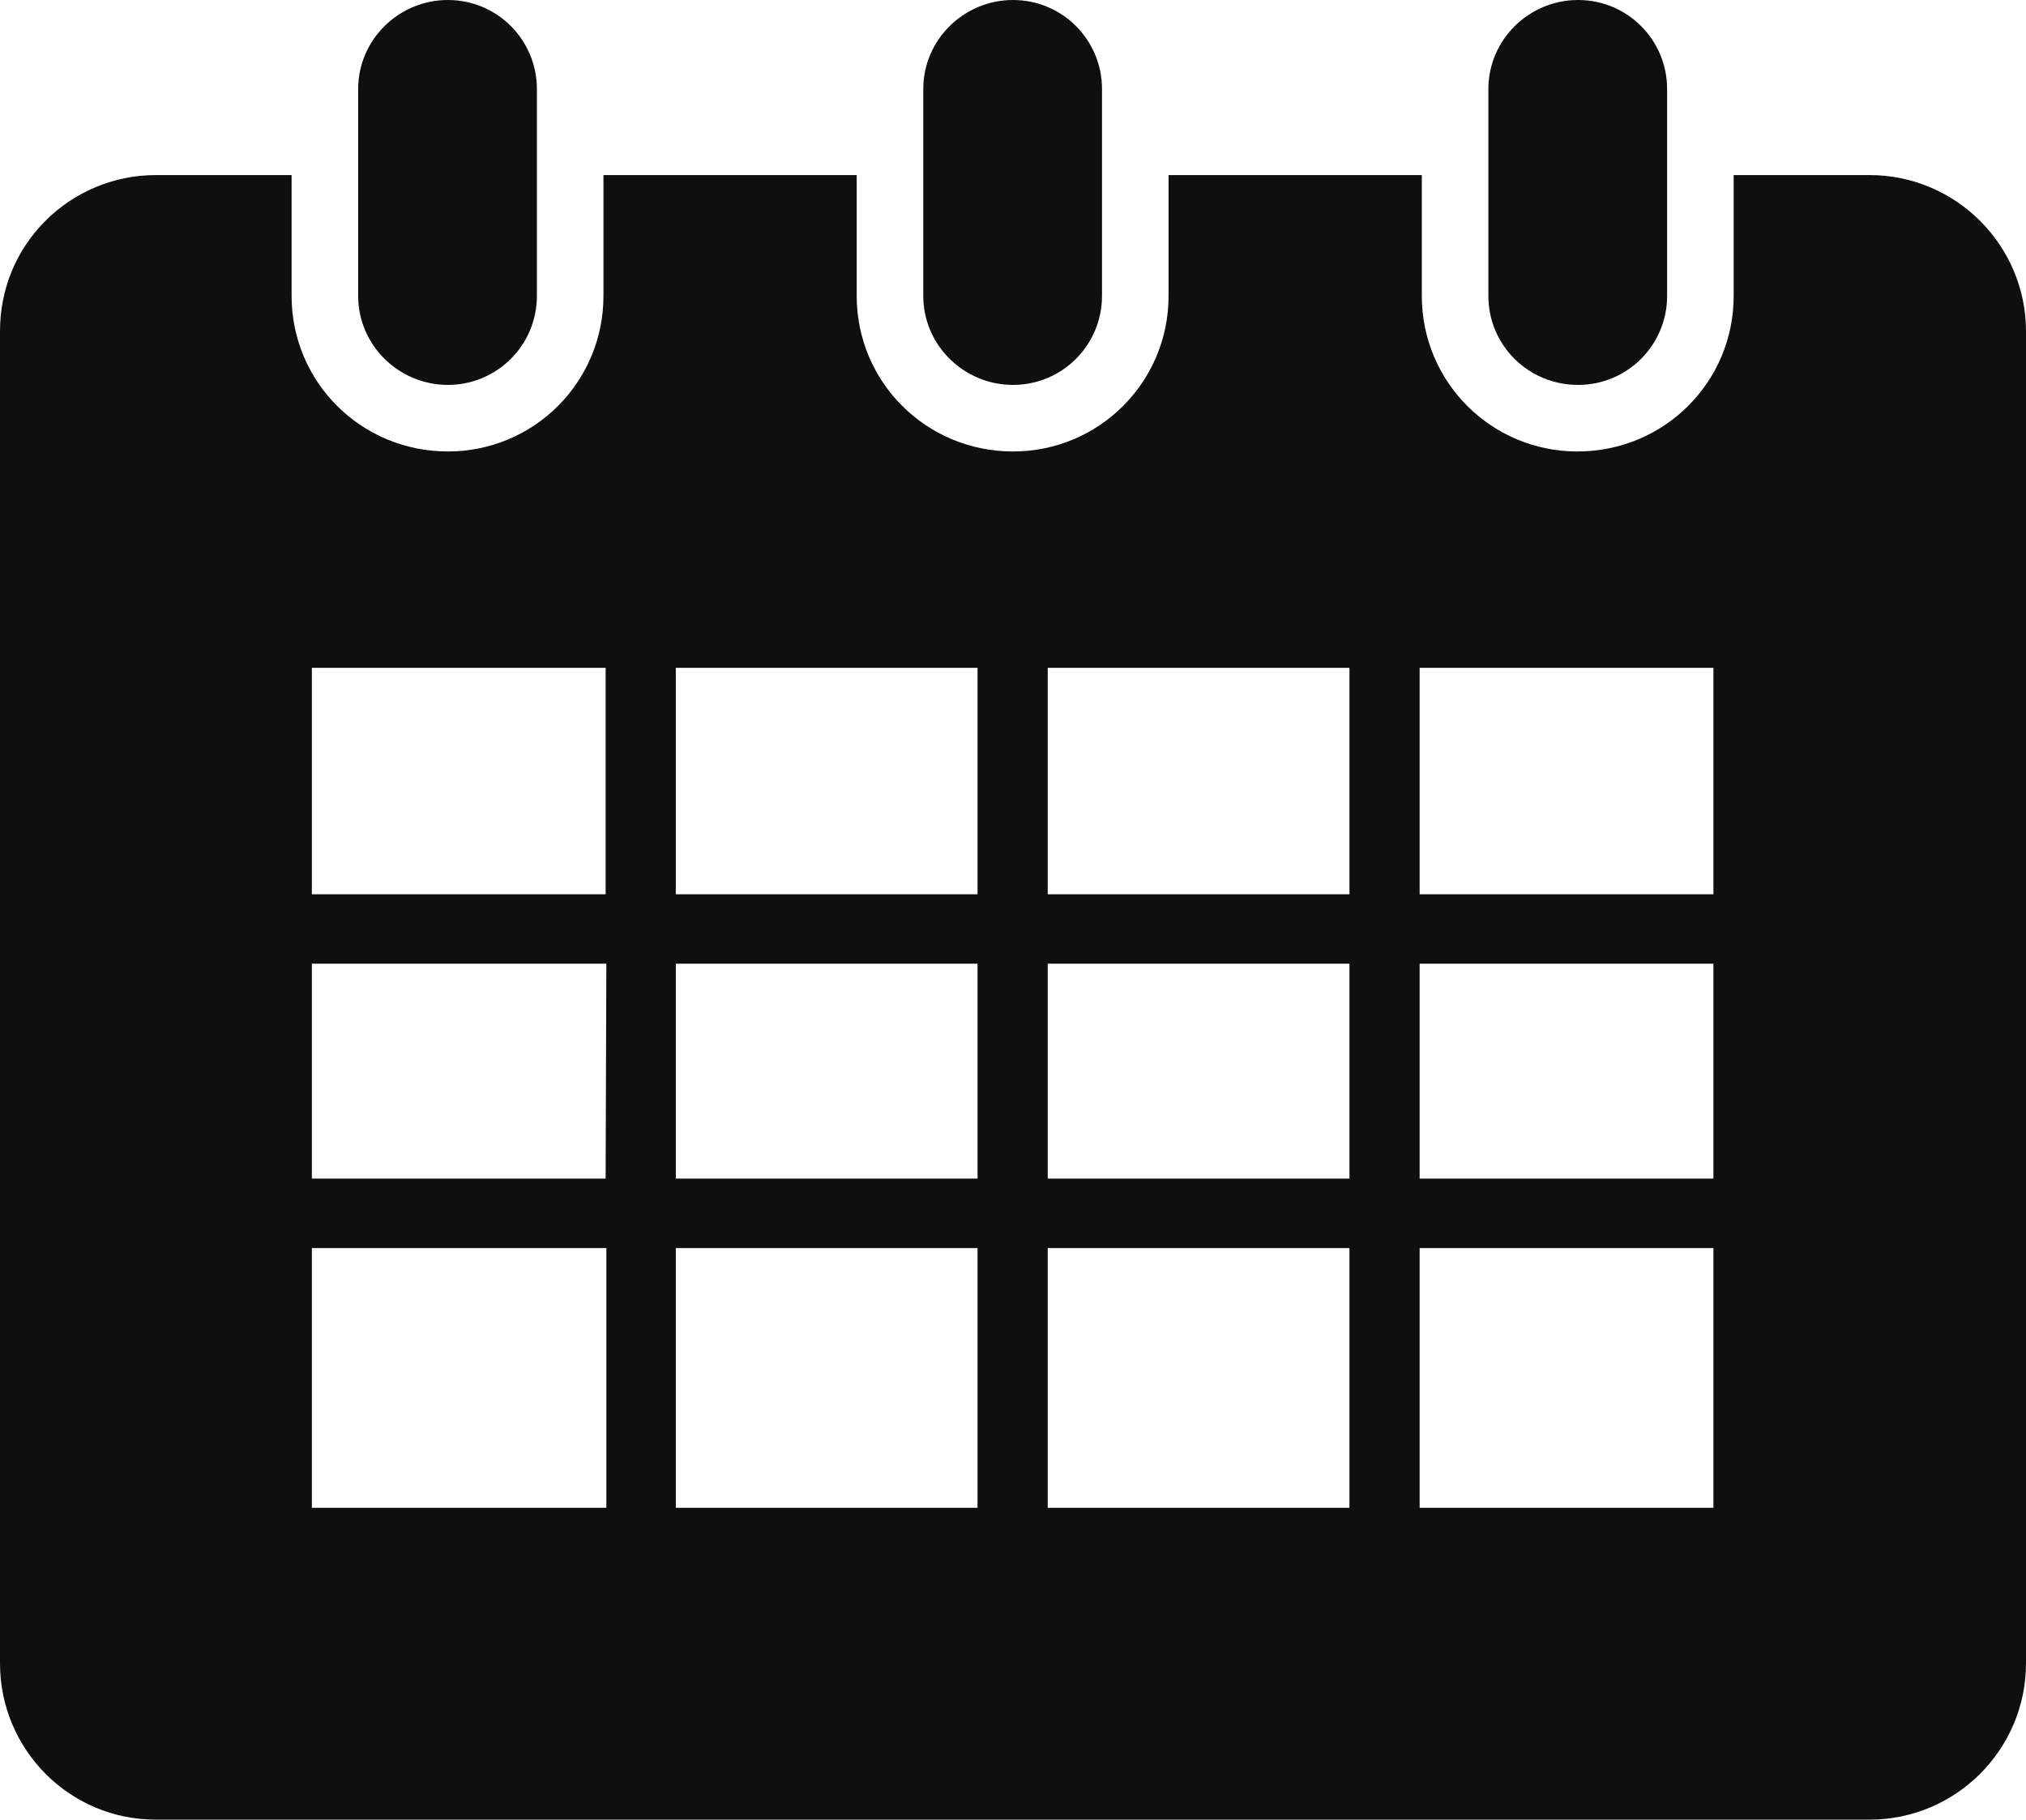 <svg width="28" height="25.154" viewBox="0 0 28 25.154" fill="none" xmlns="http://www.w3.org/2000/svg" xmlns:xlink="http://www.w3.org/1999/xlink">
	<desc>
			Created with Pixso.
	</desc>
	<defs/>
	<path id="Vector" d="M25.84 2.42L23.96 2.42L23.96 4.09C23.96 5.28 23 6.24 21.8 6.24C20.61 6.24 19.65 5.28 19.65 4.09L19.65 2.42L16.15 2.42L16.15 4.09C16.15 5.28 15.19 6.24 14 6.24C12.8 6.24 11.84 5.28 11.84 4.09L11.84 2.42L8.34 2.42L8.34 4.09C8.34 5.28 7.38 6.24 6.19 6.24C4.99 6.24 4.03 5.28 4.03 4.09L4.03 2.42L2.15 2.42C1.58 2.42 1.03 2.65 0.63 3.05C0.22 3.46 0 4 0 4.58L0 22.99C0 24.18 0.96 25.15 2.15 25.15L25.84 25.15C27.03 25.15 28 24.18 28 22.99L28 4.58C28 3.39 27.03 2.42 25.84 2.42ZM23.68 9.23L23.68 12.36L19.62 12.36L19.62 9.23L23.68 9.23ZM9.34 13.32L13.51 13.32L13.51 16.29L9.34 16.29L9.34 13.32ZM8.37 16.29L4.31 16.29L4.31 13.32L8.38 13.32L8.37 16.29ZM13.51 17.25L13.51 20.84L9.34 20.84L9.34 17.25L13.51 17.25ZM14.48 17.25L18.65 17.25L18.65 20.84L14.48 20.84L14.48 17.25ZM14.48 16.29L14.48 13.32L18.65 13.32L18.65 16.29L14.48 16.29ZM19.62 13.32L23.68 13.32L23.68 16.29L19.62 16.29L19.62 13.32ZM18.65 9.23L18.65 12.36L14.48 12.36L14.48 9.23L18.65 9.23ZM13.51 9.23L13.51 12.36L9.34 12.36L9.34 9.23L13.51 9.23ZM8.37 9.23L8.37 12.36L4.31 12.36L4.31 9.23L8.37 9.23ZM4.31 17.25L8.38 17.25L8.38 20.84L4.31 20.84L4.31 17.25ZM19.62 20.84L19.62 17.25L23.68 17.25L23.68 20.84L19.62 20.84ZM4.95 4.09L4.95 1.23C4.95 0.55 5.51 0 6.19 0C6.87 0 7.42 0.55 7.42 1.23L7.42 4.09C7.42 4.77 6.87 5.32 6.19 5.32C5.51 5.32 4.95 4.77 4.95 4.09ZM12.76 4.09L12.76 1.23C12.76 0.55 13.32 0 14 0C14.68 0 15.23 0.55 15.23 1.23L15.23 4.09C15.23 4.77 14.68 5.32 14 5.32C13.32 5.32 12.76 4.77 12.76 4.09ZM20.57 4.09L20.57 1.23C20.57 0.55 21.13 0 21.81 0C22.49 0 23.04 0.55 23.04 1.23L23.04 4.09C23.04 4.77 22.49 5.32 21.81 5.32C21.12 5.32 20.57 4.77 20.57 4.09Z" fill="#0F0F10" fill-opacity="1" fill-rule="nonzero"/>
</svg>
